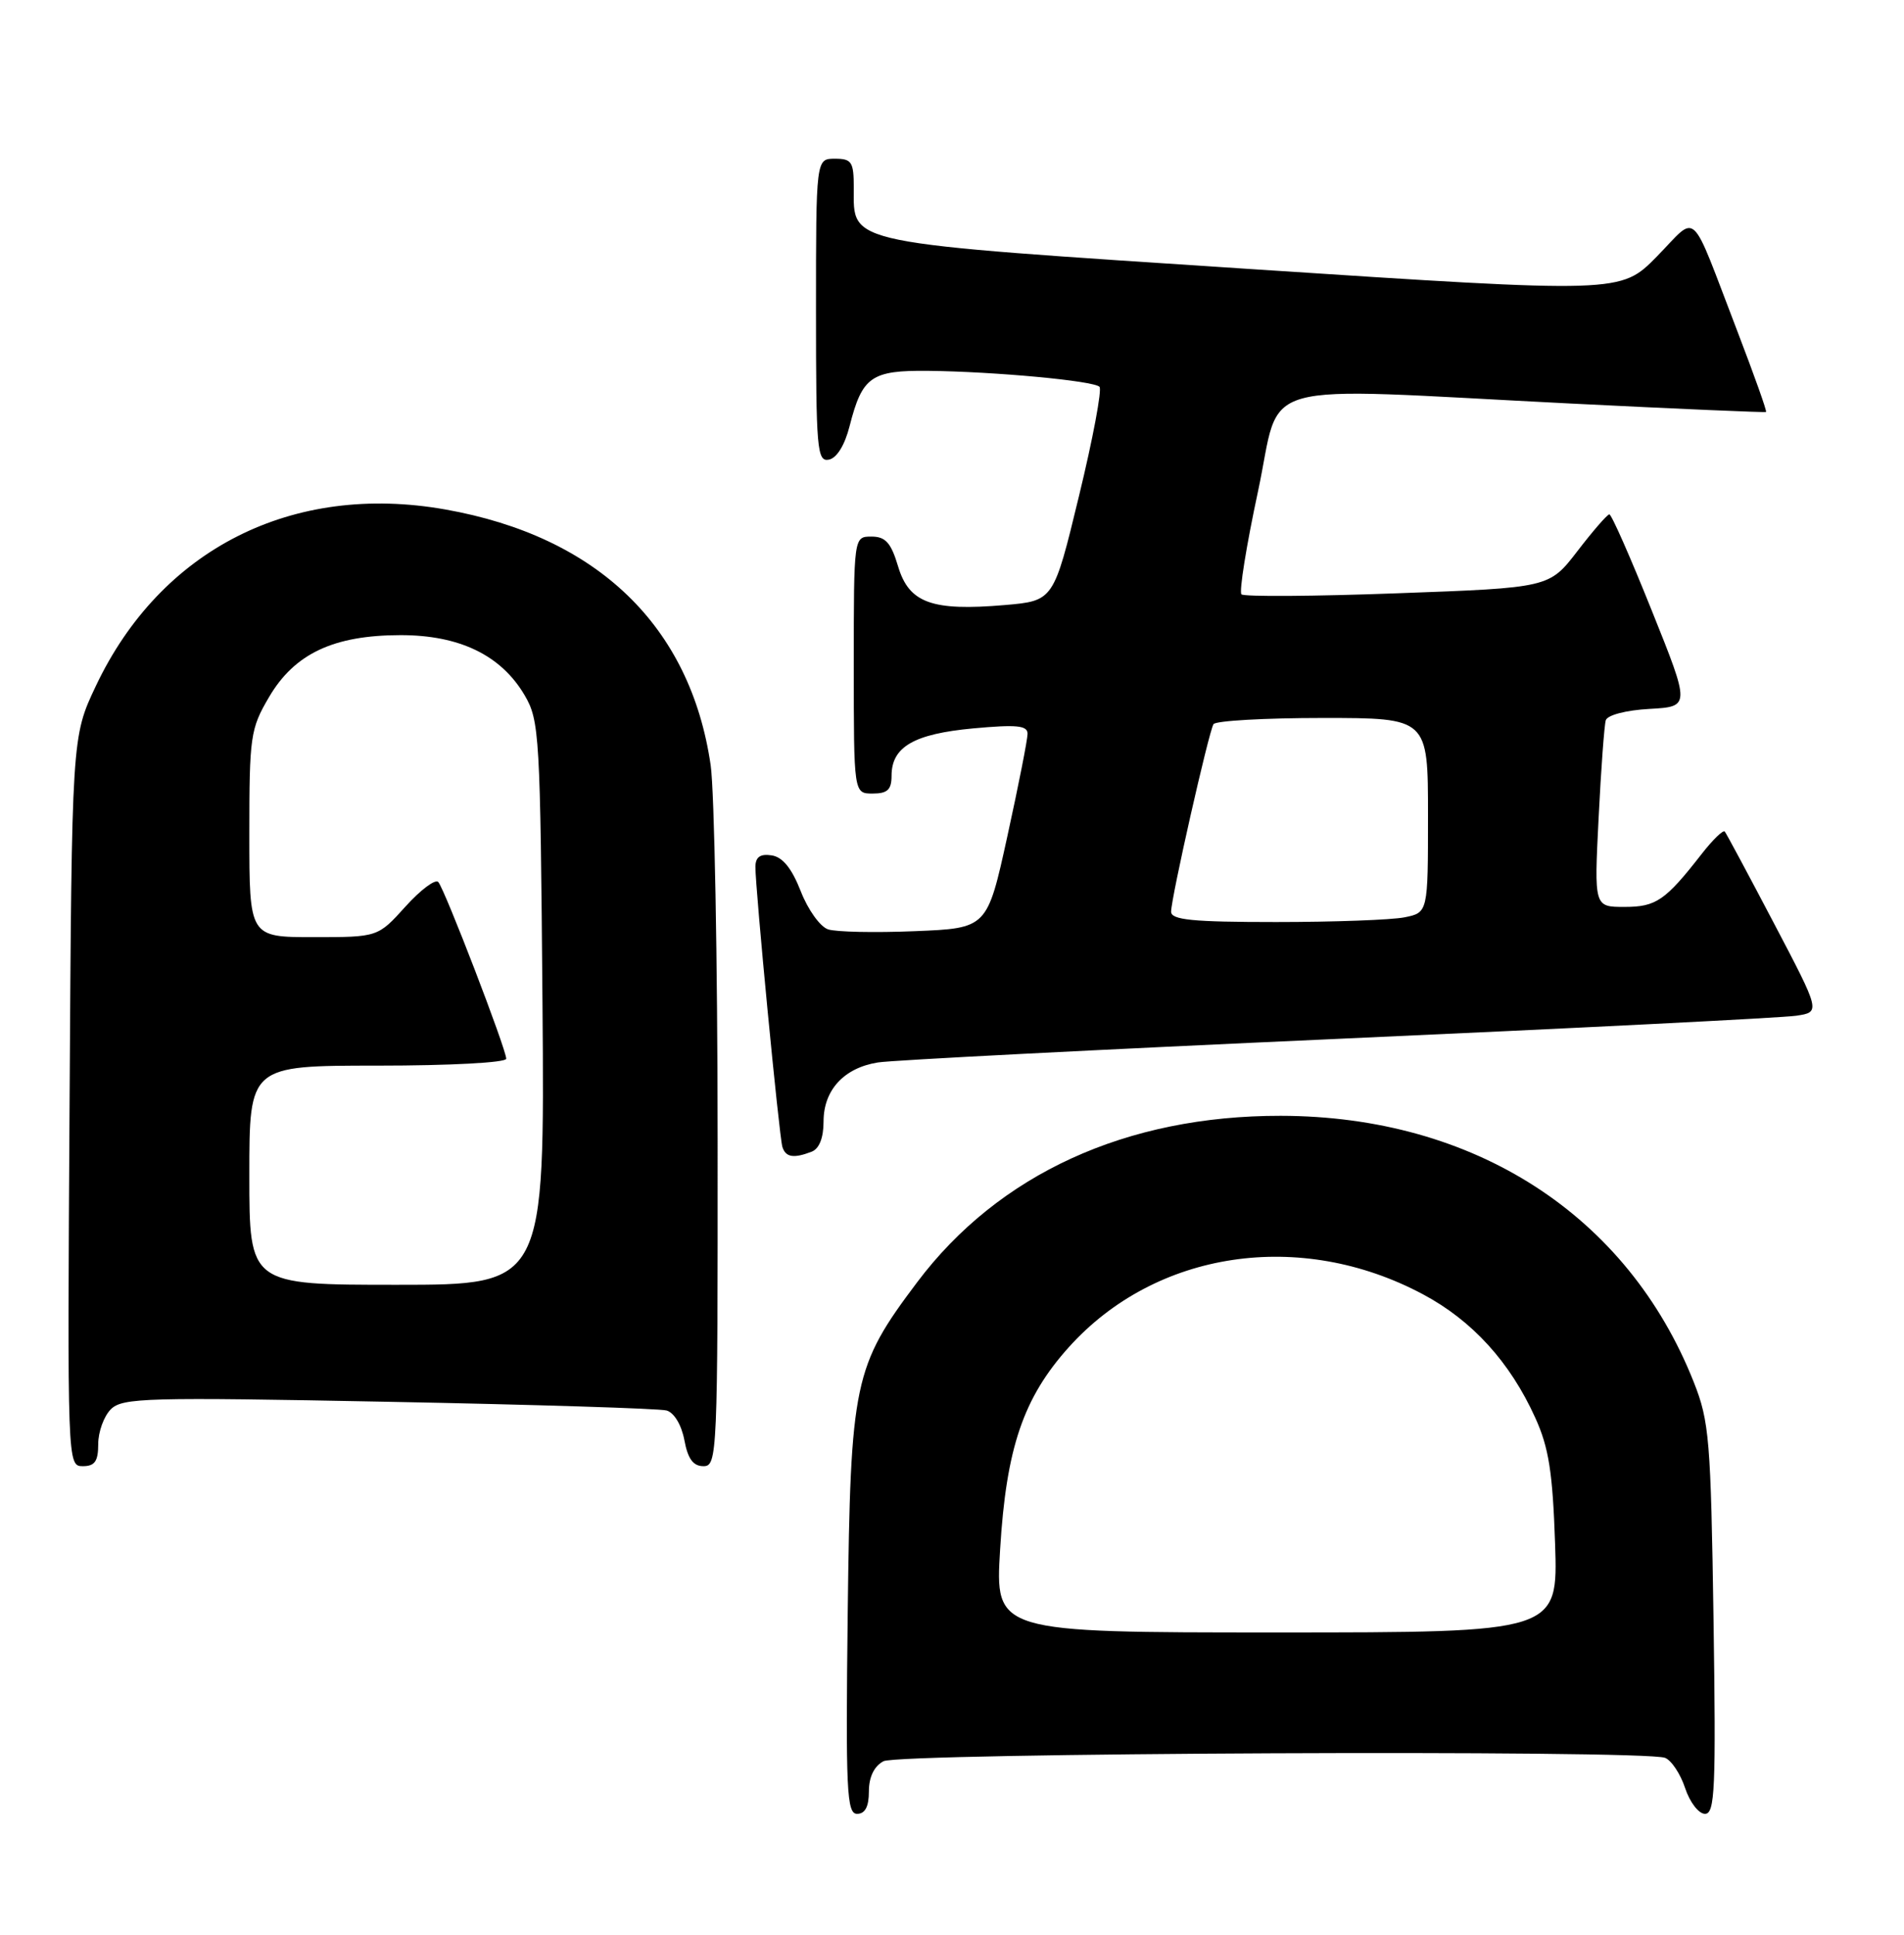 <?xml version="1.0" encoding="UTF-8" standalone="no"?>
<!DOCTYPE svg PUBLIC "-//W3C//DTD SVG 1.1//EN" "http://www.w3.org/Graphics/SVG/1.1/DTD/svg11.dtd" >
<svg xmlns="http://www.w3.org/2000/svg" xmlns:xlink="http://www.w3.org/1999/xlink" version="1.1" viewBox="0 0 252 256">
 <g >
 <path fill="currentColor"
d=" M 115.00 237.04 C 115.00 235.13 115.69 233.70 116.93 233.04 C 119.00 231.93 217.54 231.50 220.37 232.59 C 221.21 232.91 222.41 234.71 223.03 236.59 C 223.65 238.47 224.83 240.00 225.66 240.00 C 226.98 240.00 227.12 236.71 226.79 214.25 C 226.43 190.52 226.23 188.06 224.18 182.89 C 215.42 160.76 195.12 147.68 169.50 147.64 C 149.06 147.61 132.17 155.34 121.39 169.66 C 112.99 180.83 112.57 182.80 112.20 213.25 C 111.92 236.95 112.06 240.00 113.44 240.00 C 114.50 240.00 115.00 239.05 115.00 237.04 Z  M 13.00 191.07 C 13.00 189.46 13.75 187.39 14.67 186.47 C 16.20 184.94 19.41 184.86 51.42 185.48 C 70.71 185.85 87.27 186.37 88.22 186.63 C 89.22 186.91 90.20 188.54 90.58 190.56 C 91.04 193.04 91.75 194.00 93.11 194.00 C 94.93 194.00 95.00 192.49 94.98 150.75 C 94.97 126.96 94.55 104.69 94.06 101.26 C 91.39 82.85 79.07 70.97 58.93 67.41 C 38.71 63.83 21.27 72.64 12.68 90.78 C 9.50 97.50 9.50 97.50 9.21 145.75 C 8.91 193.78 8.92 194.00 10.96 194.00 C 12.55 194.00 13.00 193.35 13.00 191.07 Z  M 107.42 152.39 C 108.43 152.00 109.00 150.56 109.00 148.39 C 109.00 144.23 111.70 141.30 116.19 140.58 C 118.01 140.28 145.38 138.88 177.00 137.46 C 208.62 136.05 235.95 134.67 237.73 134.40 C 240.96 133.92 240.96 133.92 234.81 122.21 C 231.43 115.77 228.49 110.29 228.28 110.03 C 228.07 109.77 226.68 111.12 225.20 113.02 C 220.40 119.17 219.19 120.00 215.00 120.00 C 210.99 120.00 210.99 120.00 211.58 108.25 C 211.90 101.79 212.33 95.96 212.53 95.30 C 212.74 94.62 215.21 93.97 218.31 93.80 C 223.72 93.50 223.72 93.50 218.61 80.77 C 215.80 73.76 213.28 68.04 213.00 68.06 C 212.72 68.07 210.82 70.26 208.77 72.93 C 205.04 77.77 205.04 77.77 184.97 78.50 C 173.93 78.91 164.63 78.97 164.31 78.64 C 163.98 78.31 164.96 72.18 166.50 65.02 C 169.73 49.91 164.98 51.24 208.00 53.40 C 222.03 54.10 233.61 54.60 233.74 54.51 C 233.88 54.42 232.18 49.66 229.98 43.92 C 223.51 27.09 224.82 28.31 219.29 33.94 C 214.50 38.81 214.50 38.81 165.81 35.62 C 111.25 32.04 113.00 32.40 113.00 24.85 C 113.00 21.41 112.73 21.00 110.50 21.00 C 108.00 21.00 108.00 21.00 108.00 41.07 C 108.00 59.44 108.14 61.12 109.70 60.82 C 110.75 60.62 111.81 58.90 112.45 56.37 C 114.12 49.82 115.31 48.99 122.87 49.07 C 131.67 49.17 144.72 50.38 145.52 51.18 C 145.87 51.54 144.65 58.05 142.80 65.66 C 139.45 79.50 139.45 79.50 132.97 80.06 C 123.34 80.88 120.32 79.79 118.87 74.96 C 117.93 71.81 117.20 71.00 115.34 71.00 C 113.00 71.00 113.00 71.00 113.00 88.00 C 113.00 105.00 113.00 105.00 115.50 105.00 C 117.46 105.00 118.00 104.49 118.00 102.65 C 118.00 98.82 120.95 97.11 128.80 96.38 C 134.57 95.85 136.00 95.99 136.00 97.09 C 136.00 97.85 134.80 103.94 133.33 110.64 C 130.66 122.82 130.66 122.82 121.08 123.21 C 115.81 123.43 110.64 123.32 109.60 122.97 C 108.55 122.63 106.92 120.35 105.98 117.92 C 104.79 114.89 103.59 113.40 102.13 113.18 C 100.62 112.95 100.00 113.39 99.98 114.68 C 99.96 117.49 103.12 150.34 103.55 151.75 C 103.98 153.13 105.03 153.31 107.42 152.39 Z  M 132.37 204.99 C 133.18 191.60 135.44 184.95 141.46 178.26 C 152.96 165.47 172.10 162.60 188.32 171.25 C 194.86 174.73 199.86 180.23 203.19 187.58 C 204.99 191.53 205.50 194.81 205.82 204.25 C 206.21 216.00 206.21 216.00 168.95 216.00 C 131.70 216.00 131.70 216.00 132.37 204.99 Z  M 33.00 155.50 C 33.00 141.00 33.00 141.00 50.00 141.00 C 59.55 141.00 67.00 140.60 67.00 140.09 C 67.00 138.83 58.87 117.68 58.01 116.71 C 57.63 116.27 55.67 117.73 53.66 119.96 C 50.01 124.00 50.01 124.00 41.50 124.00 C 33.00 124.00 33.00 124.00 33.00 110.34 C 33.00 97.43 33.14 96.43 35.60 92.25 C 38.97 86.49 44.15 84.05 53.00 84.04 C 60.82 84.03 66.33 86.70 69.44 92.00 C 71.40 95.34 71.51 97.25 71.80 132.75 C 72.09 170.00 72.09 170.00 52.55 170.00 C 33.00 170.00 33.00 170.00 33.00 155.50 Z  M 155.00 120.63 C 155.00 118.82 159.97 96.86 160.61 95.82 C 160.89 95.37 167.39 95.00 175.06 95.00 C 189.00 95.00 189.00 95.00 189.00 107.88 C 189.00 120.75 189.00 120.75 185.88 121.38 C 184.16 121.72 176.51 122.00 168.88 122.00 C 157.82 122.00 155.00 121.72 155.00 120.63 Z "/>
</g>
</svg>